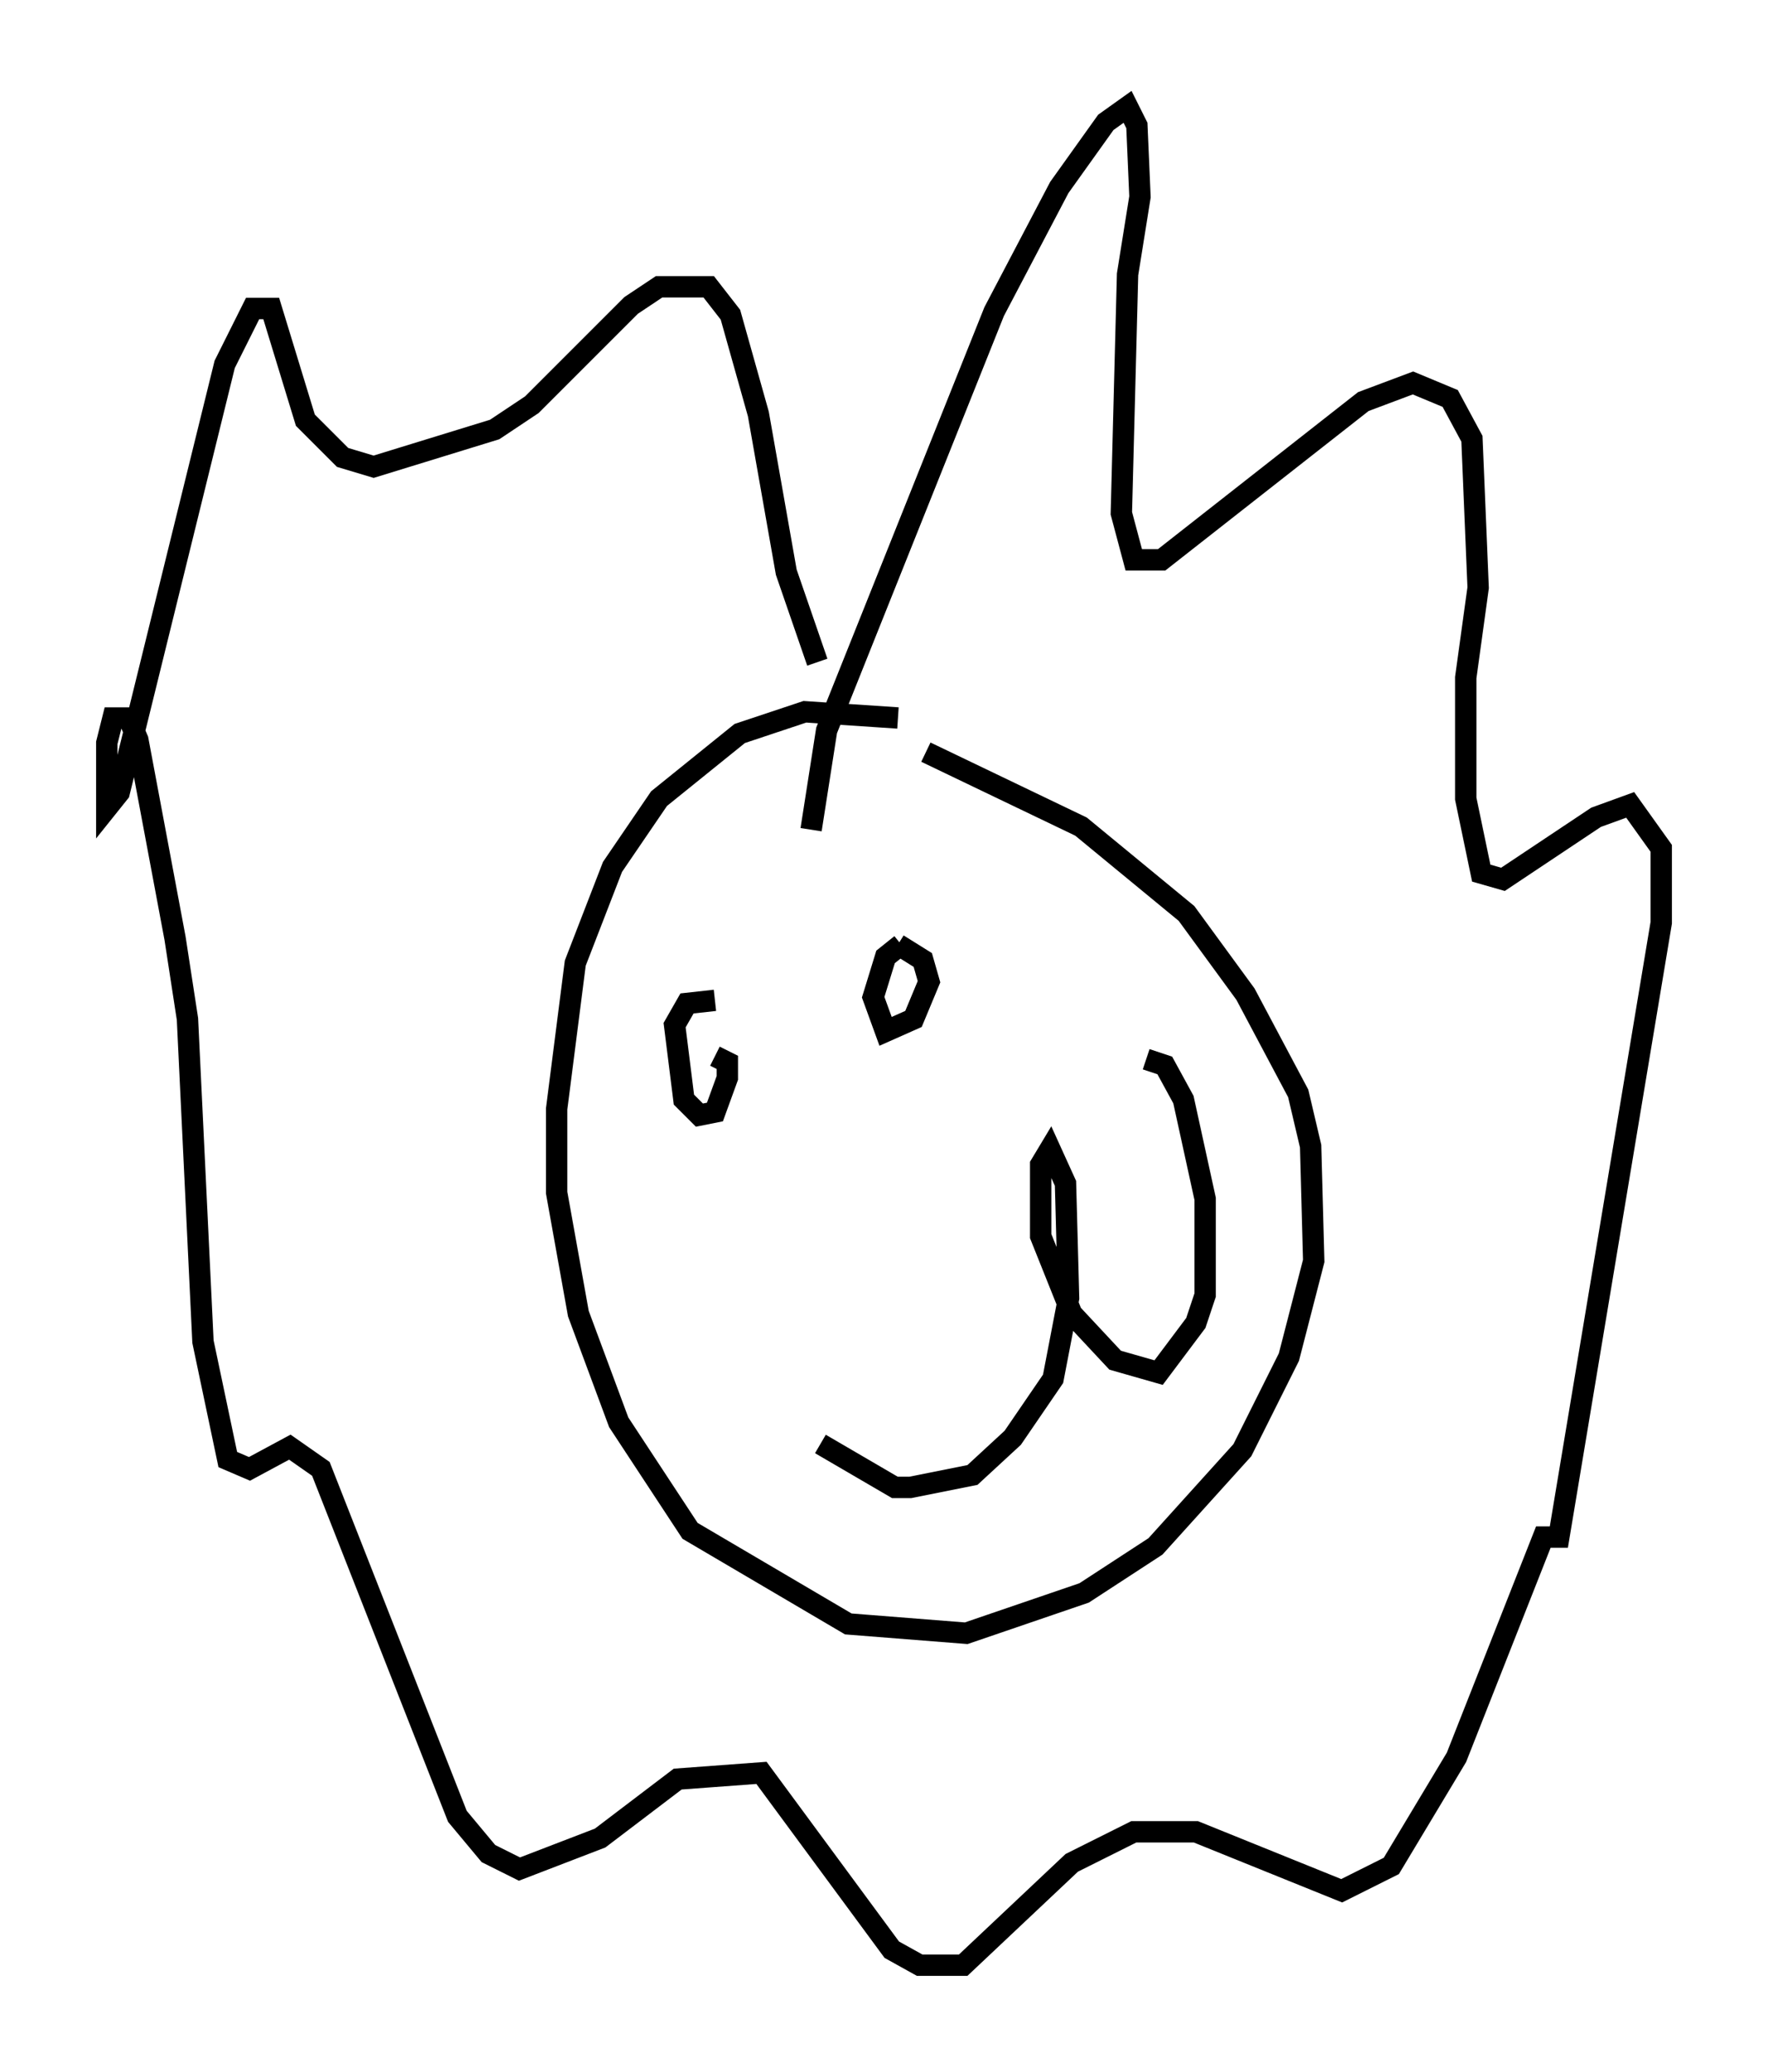 <?xml version="1.0" encoding="utf-8" ?>
<svg baseProfile="full" height="97.005" version="1.1" width="82.771" xmlns="http://www.w3.org/2000/svg" xmlns:ev="http://www.w3.org/2001/xml-events" xmlns:xlink="http://www.w3.org/1999/xlink"><defs /><rect fill="white" height="97.005" width="82.771" x="0" y="0" /><path d="M45.235, 34.922 m-3.196, -1.307 l-4.358, -0.291 -3.05, 1.017 l-3.777, 3.05 -2.179, 3.196 l-1.743, 4.503 -0.872, 6.827 l0.0, 3.922 1.017, 5.665 l1.888, 5.084 3.341, 5.084 l7.408, 4.358 5.52, 0.436 l5.52, -1.888 3.341, -2.179 l4.067, -4.503 2.179, -4.358 l1.162, -4.503 -0.145, -5.374 l-0.581, -2.469 -2.469, -4.648 l-2.76, -3.777 -4.939, -4.067 l-7.263, -3.486 m-5.374, 3.631 l0.726, -4.648 7.844, -19.609 l3.05, -5.81 2.179, -3.05 l1.017, -0.726 0.436, 0.872 l0.145, 3.341 -0.581, 3.631 l-0.291, 11.184 0.581, 2.179 l1.307, 0.0 9.441, -7.408 l2.324, -0.872 1.743, 0.726 l1.017, 1.888 0.291, 6.972 l-0.581, 4.212 0.0, 5.665 l0.726, 3.486 1.017, 0.291 l4.358, -2.905 1.598, -0.581 l1.453, 2.034 0.0, 3.486 l-4.793, 28.76 -0.726, 0.0 l-4.067, 10.313 -3.05, 5.084 l-2.324, 1.162 -6.827, -2.76 l-2.905, 0.0 -2.905, 1.453 l-5.084, 4.793 -2.034, 0.0 l-1.307, -0.726 -6.101, -8.279 l-3.922, 0.291 -3.631, 2.76 l-3.777, 1.453 -1.453, -0.726 l-1.453, -1.743 -6.391, -16.268 l-1.453, -1.017 -1.888, 1.017 l-1.017, -0.436 -1.162, -5.52 l-0.726, -15.106 -0.581, -3.777 l-1.743, -9.296 -0.436, -1.017 l-0.726, 0.0 -0.291, 1.162 l0.0, 3.05 0.581, -0.726 l4.939, -20.045 1.307, -2.615 l0.872, 0.0 1.598, 5.229 l1.743, 1.743 1.453, 0.436 l5.665, -1.743 1.743, -1.162 l4.648, -4.648 1.307, -0.872 l2.324, 0.0 1.017, 1.307 l1.307, 4.648 1.307, 7.408 l1.453, 4.212 m-4.793, 15.832 l-1.307, 0.145 -0.581, 1.017 l0.436, 3.486 0.726, 0.726 l0.726, -0.145 0.581, -1.598 l0.0, -0.726 -0.581, -0.291 m8.715, -5.229 l-0.726, 0.581 -0.581, 1.888 l0.581, 1.598 1.307, -0.581 l0.726, -1.743 -0.291, -1.017 l-1.162, -0.726 m-3.631, 23.385 l3.486, 2.034 0.726, 0.0 l2.905, -0.581 1.888, -1.743 l1.888, -2.76 0.726, -3.777 l-0.145, -5.374 -0.726, -1.598 l-0.436, 0.726 0.0, 3.341 l1.453, 3.631 2.034, 2.179 l2.034, 0.581 1.743, -2.324 l0.436, -1.307 0.0, -4.503 l-1.017, -4.648 -0.872, -1.598 l-0.872, -0.291 " fill="none" stroke="black" stroke-width="1" /></svg>